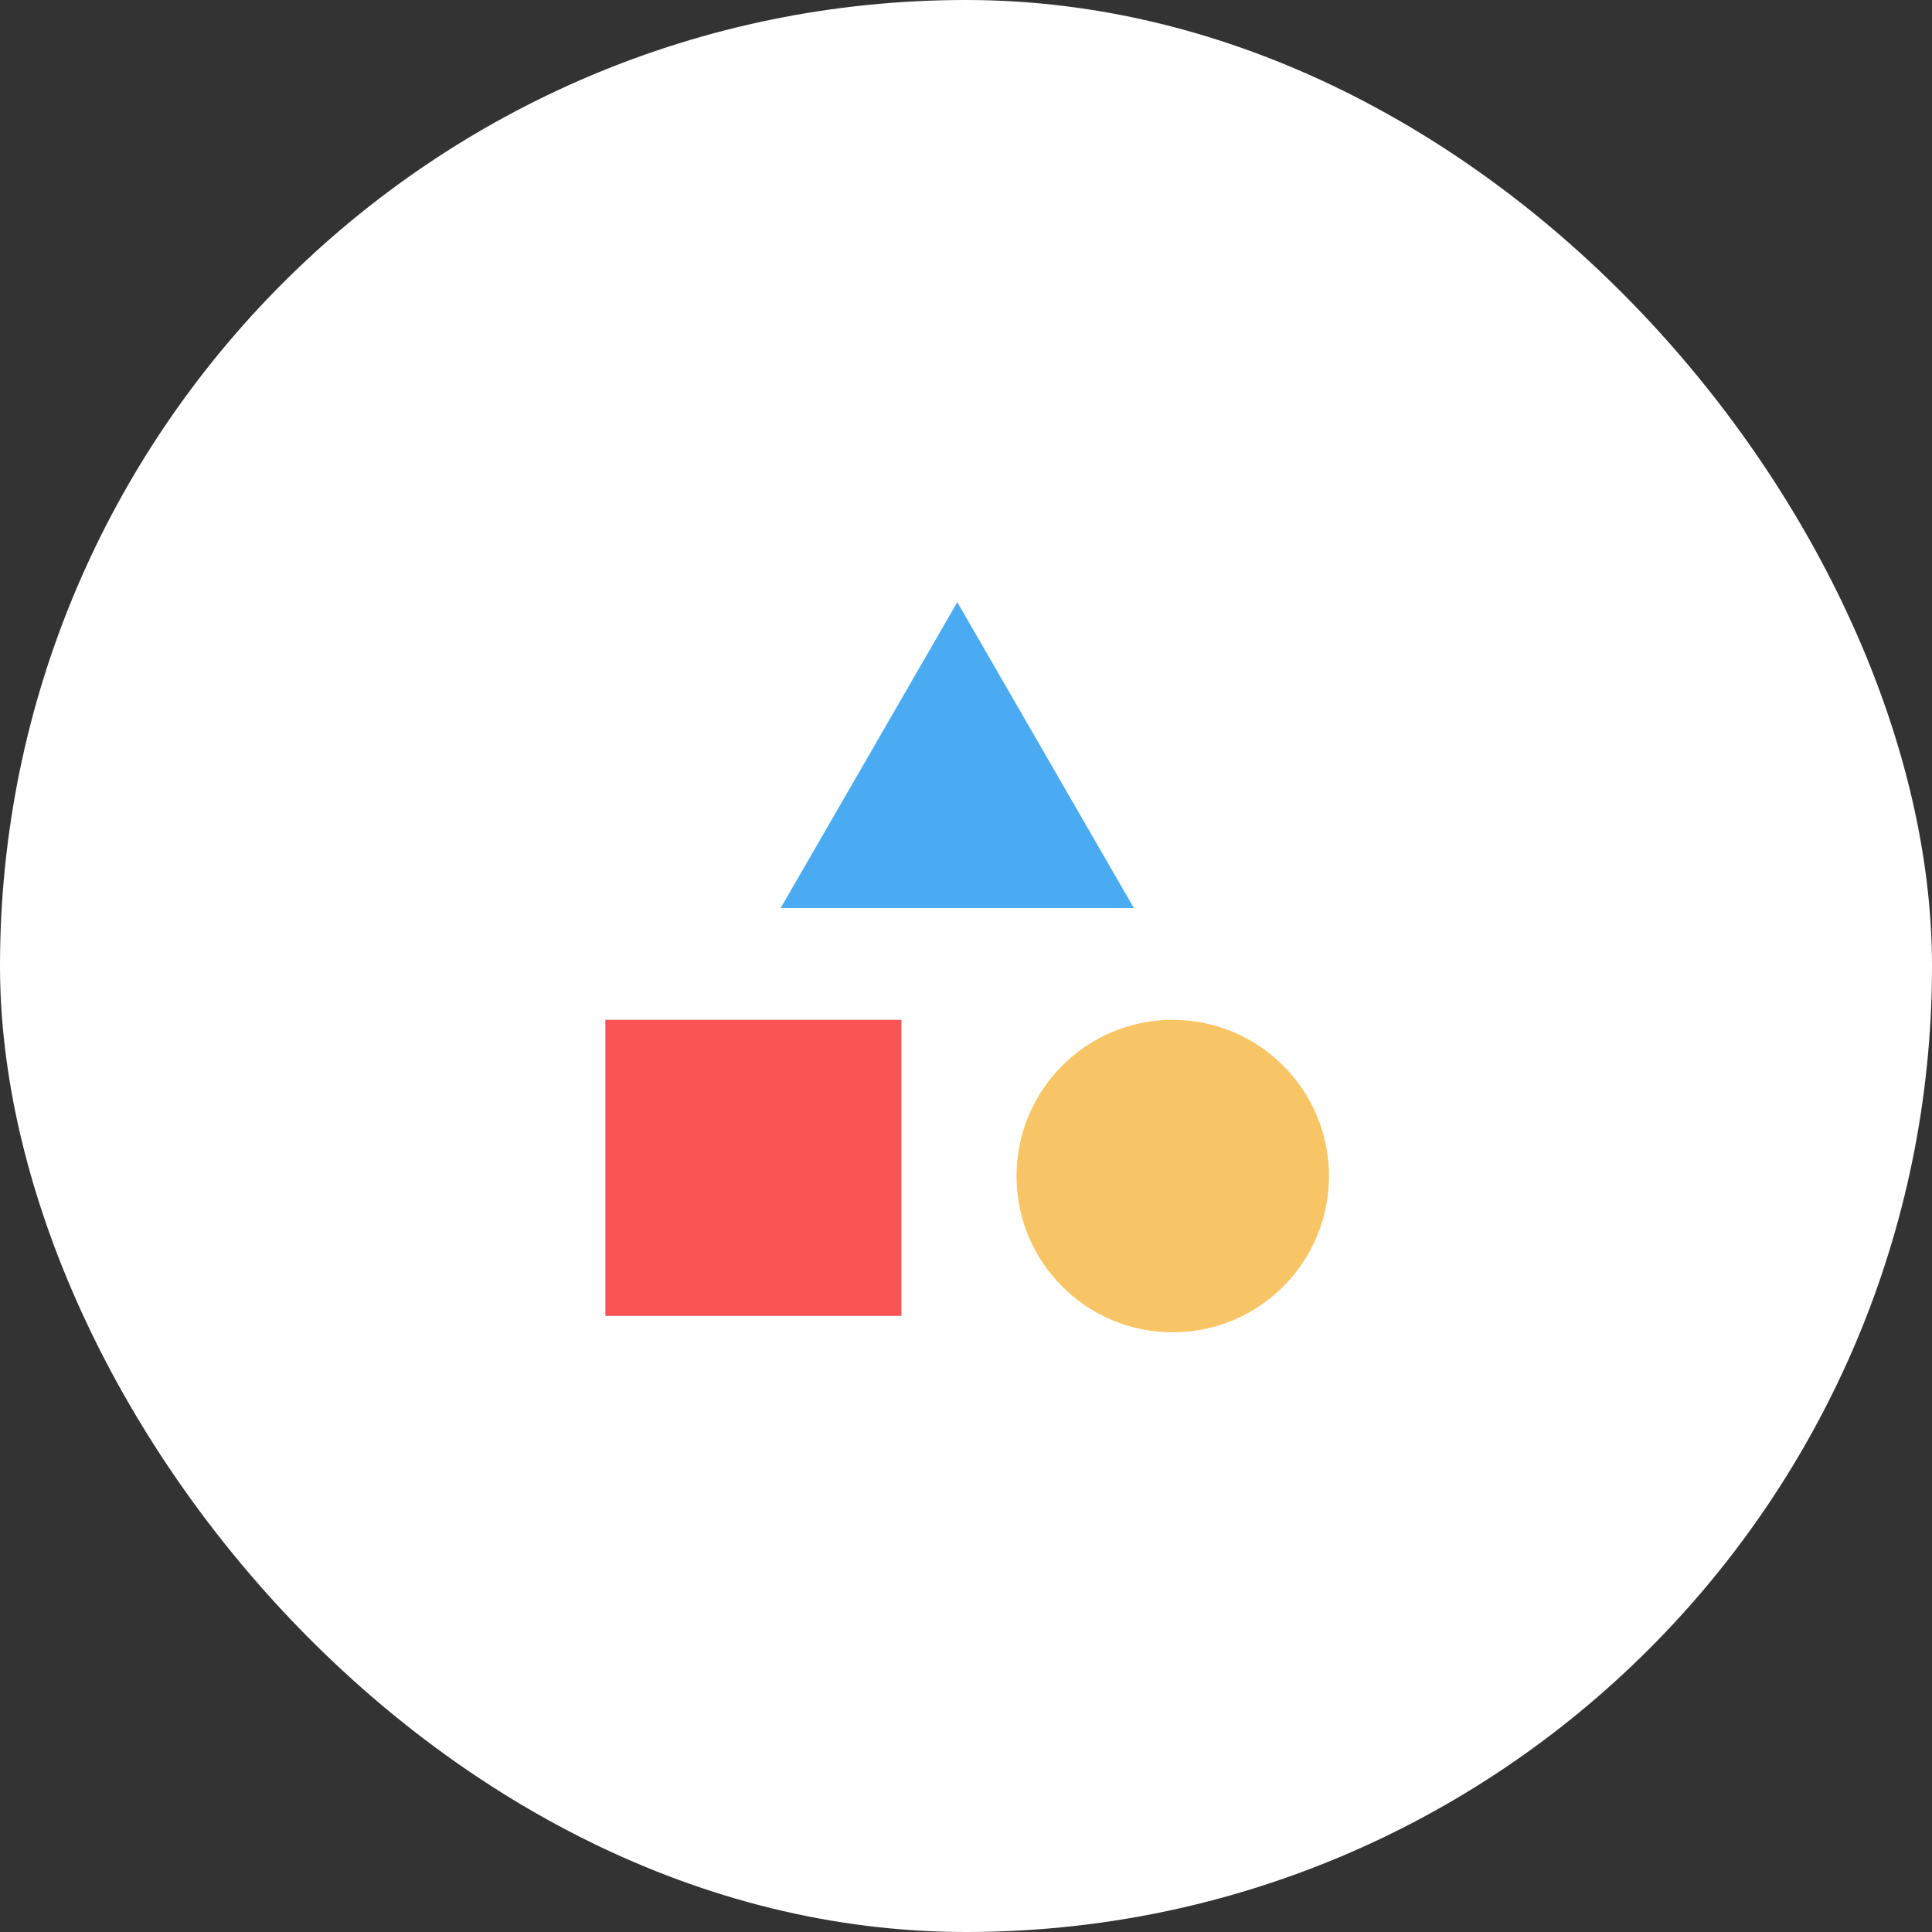 <svg width="150" height="150" viewBox="0 0 150 150" fill="none" xmlns="http://www.w3.org/2000/svg">
<rect x="0" y="0" width="150" height="150" fill="#333333" stroke="none"/>
<rect width="150" height="150" rx="75" fill="white"/>
<rect x="47.001" y="79.182" width="22.983" height="22.983" fill="#FA5353"/>
<circle cx="91.051" cy="91.311" r="12.13" fill="#F7C566"/>
<path d="M74.325 46.751L88.036 70.499H60.613L74.325 46.751Z" fill="#4AABF2"/>
</svg>
